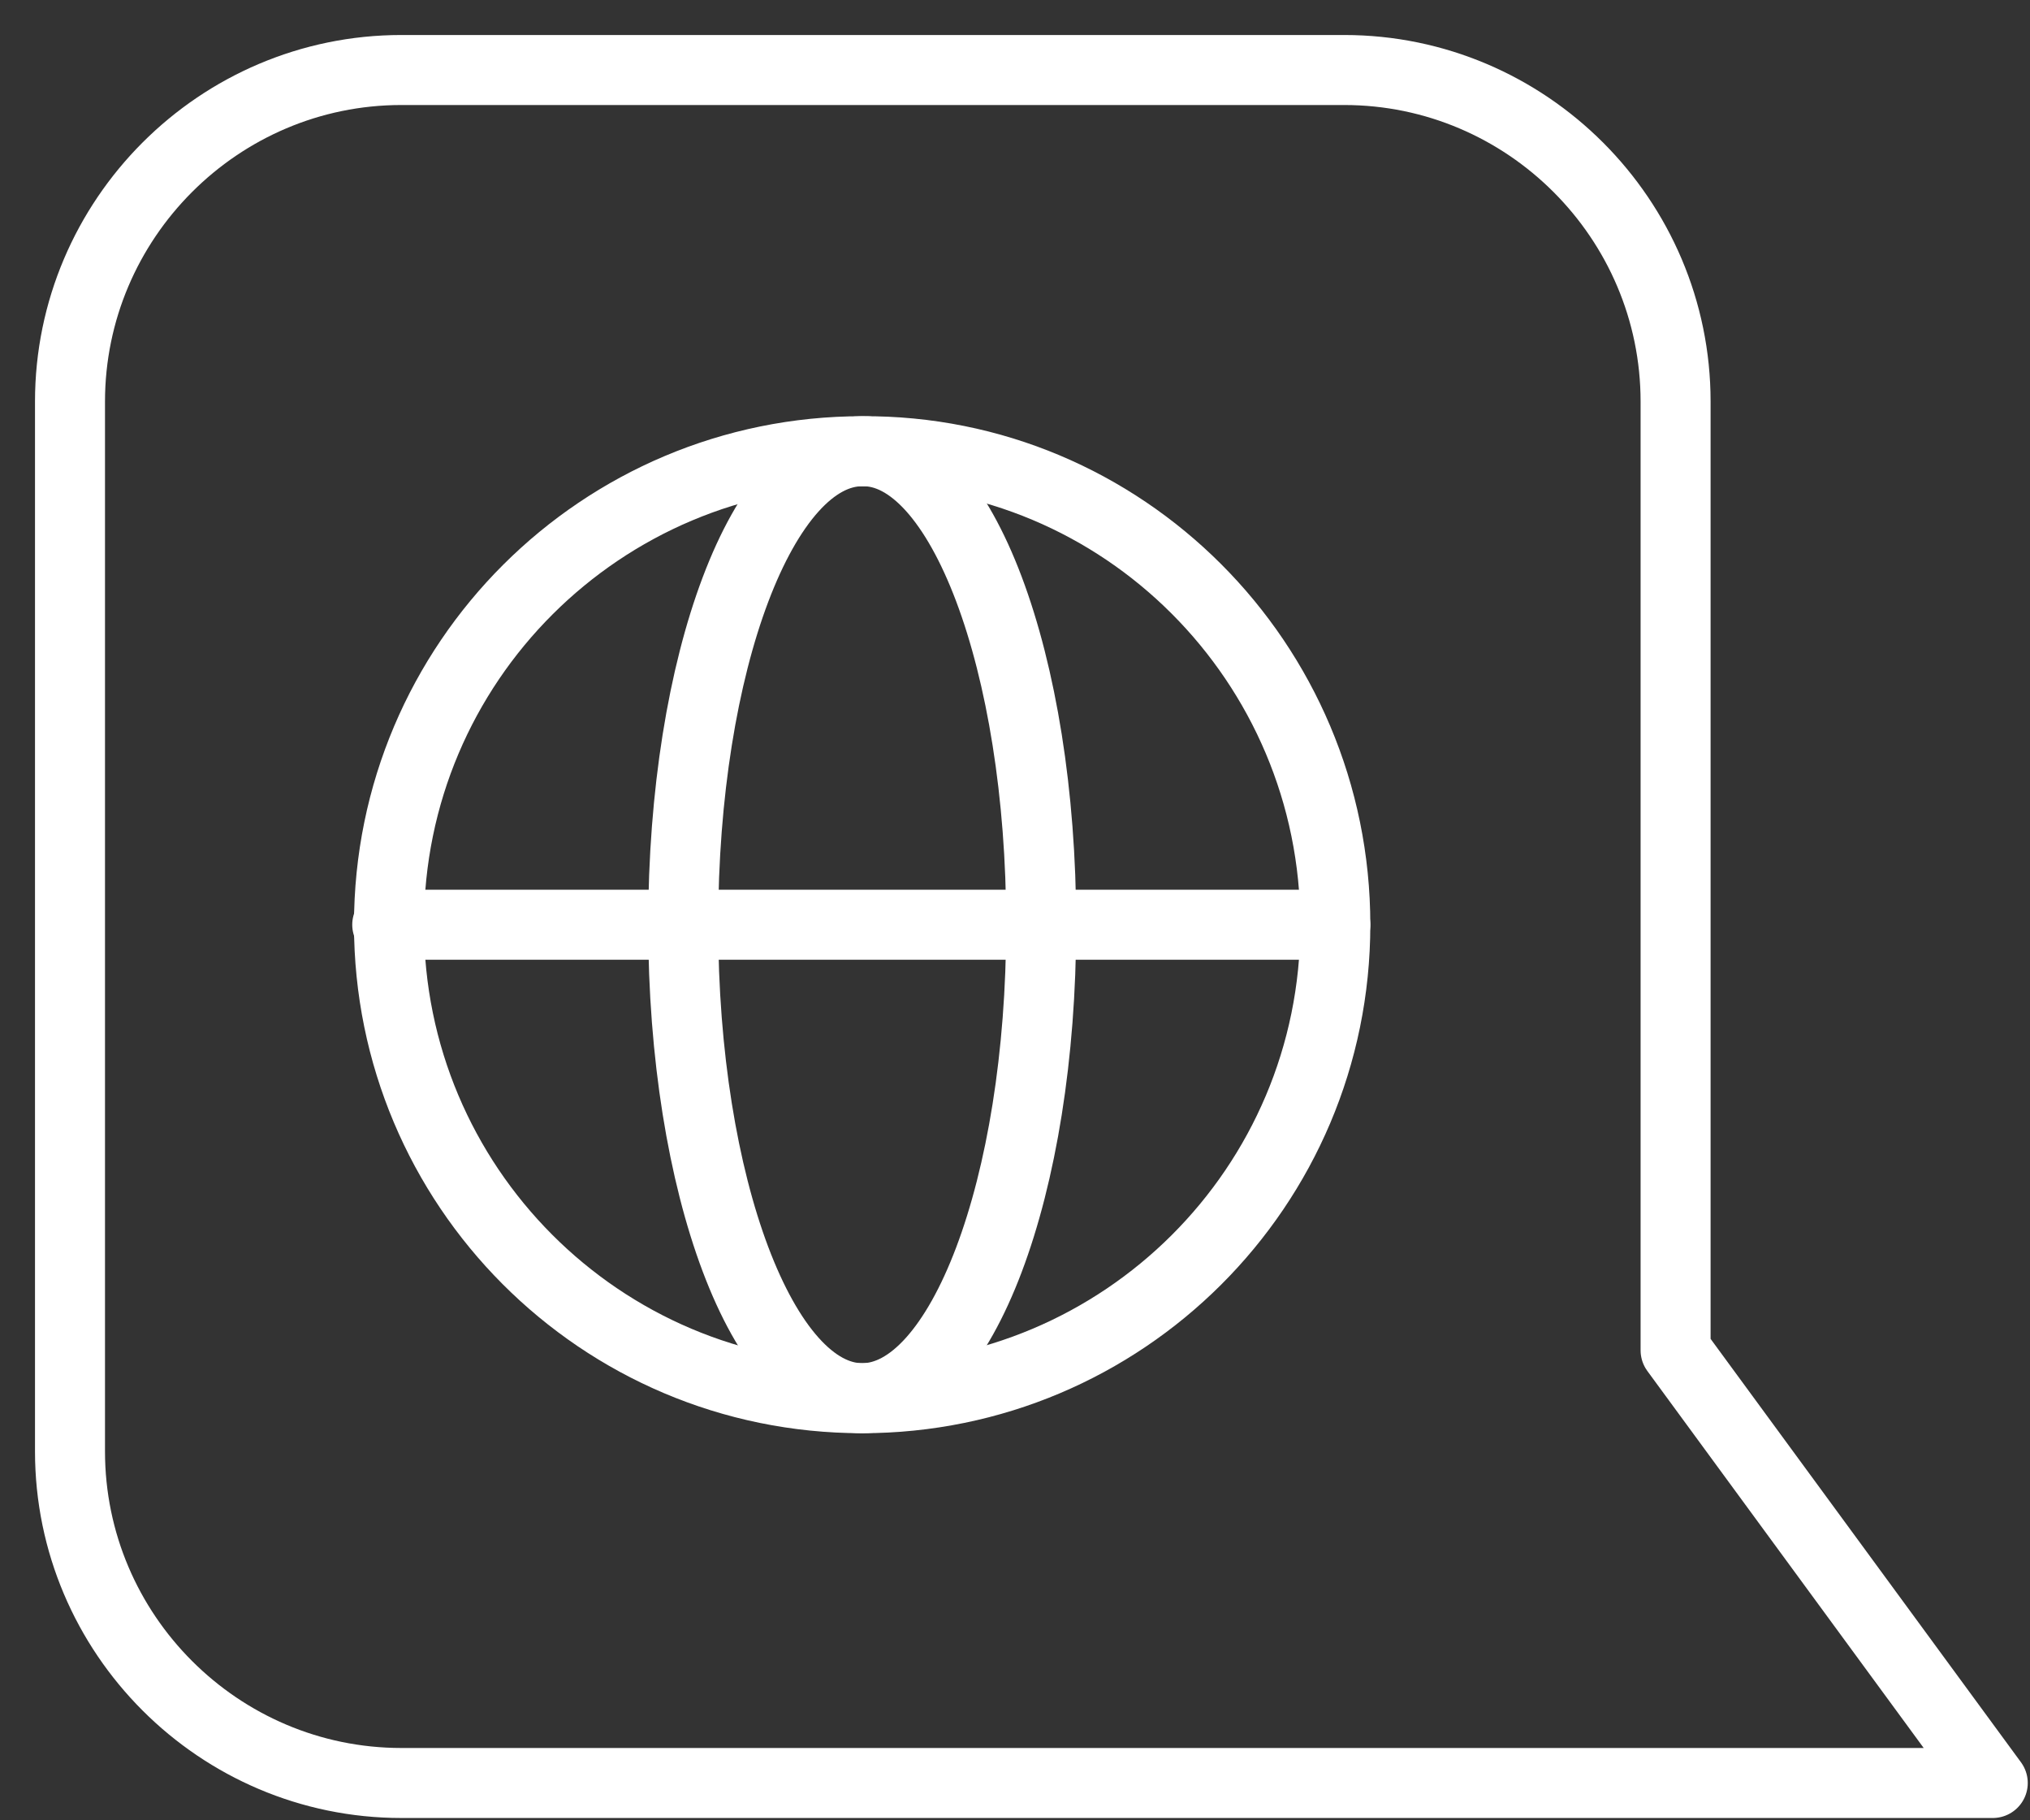 <svg width="29" height="26" viewBox="0 0 29 26" fill="none" xmlns="http://www.w3.org/2000/svg">
<rect x="0" y="0" width="29" height="26" fill="#333333" stroke="none"/>
<path d="M19.076 13.208C19.076 16.957 16.038 19.971 12.316 19.971C8.569 19.971 5.557 16.931 5.557 13.208C5.557 9.46 8.595 6.445 12.316 6.445C16.038 6.42 19.076 9.46 19.076 13.208Z" stroke="white" stroke-miterlimit="10" stroke-linecap="round" stroke-linejoin="round"/>
<path d="M14.874 13.208C14.874 16.957 13.734 19.971 12.317 19.971C10.899 19.971 9.76 16.931 9.76 13.208C9.76 9.46 10.899 6.445 12.317 6.445C13.734 6.42 14.874 9.46 14.874 13.208Z" stroke="white" stroke-miterlimit="10" stroke-linecap="round" stroke-linejoin="round"/>
<path d="M5.532 13.208H19.076" stroke="white" stroke-miterlimit="10" stroke-linecap="round" stroke-linejoin="round"/>
<path d="M23.937 19.287V5.736C23.937 3.128 21.81 1 19.203 1H5.734C3.127 1 1 3.128 1 5.736V20.731C1 23.34 3.127 25.467 5.734 25.467H19.203H28.468L23.937 19.287Z" stroke="white" stroke-miterlimit="10" stroke-linecap="round" stroke-linejoin="round"/>
</svg>
